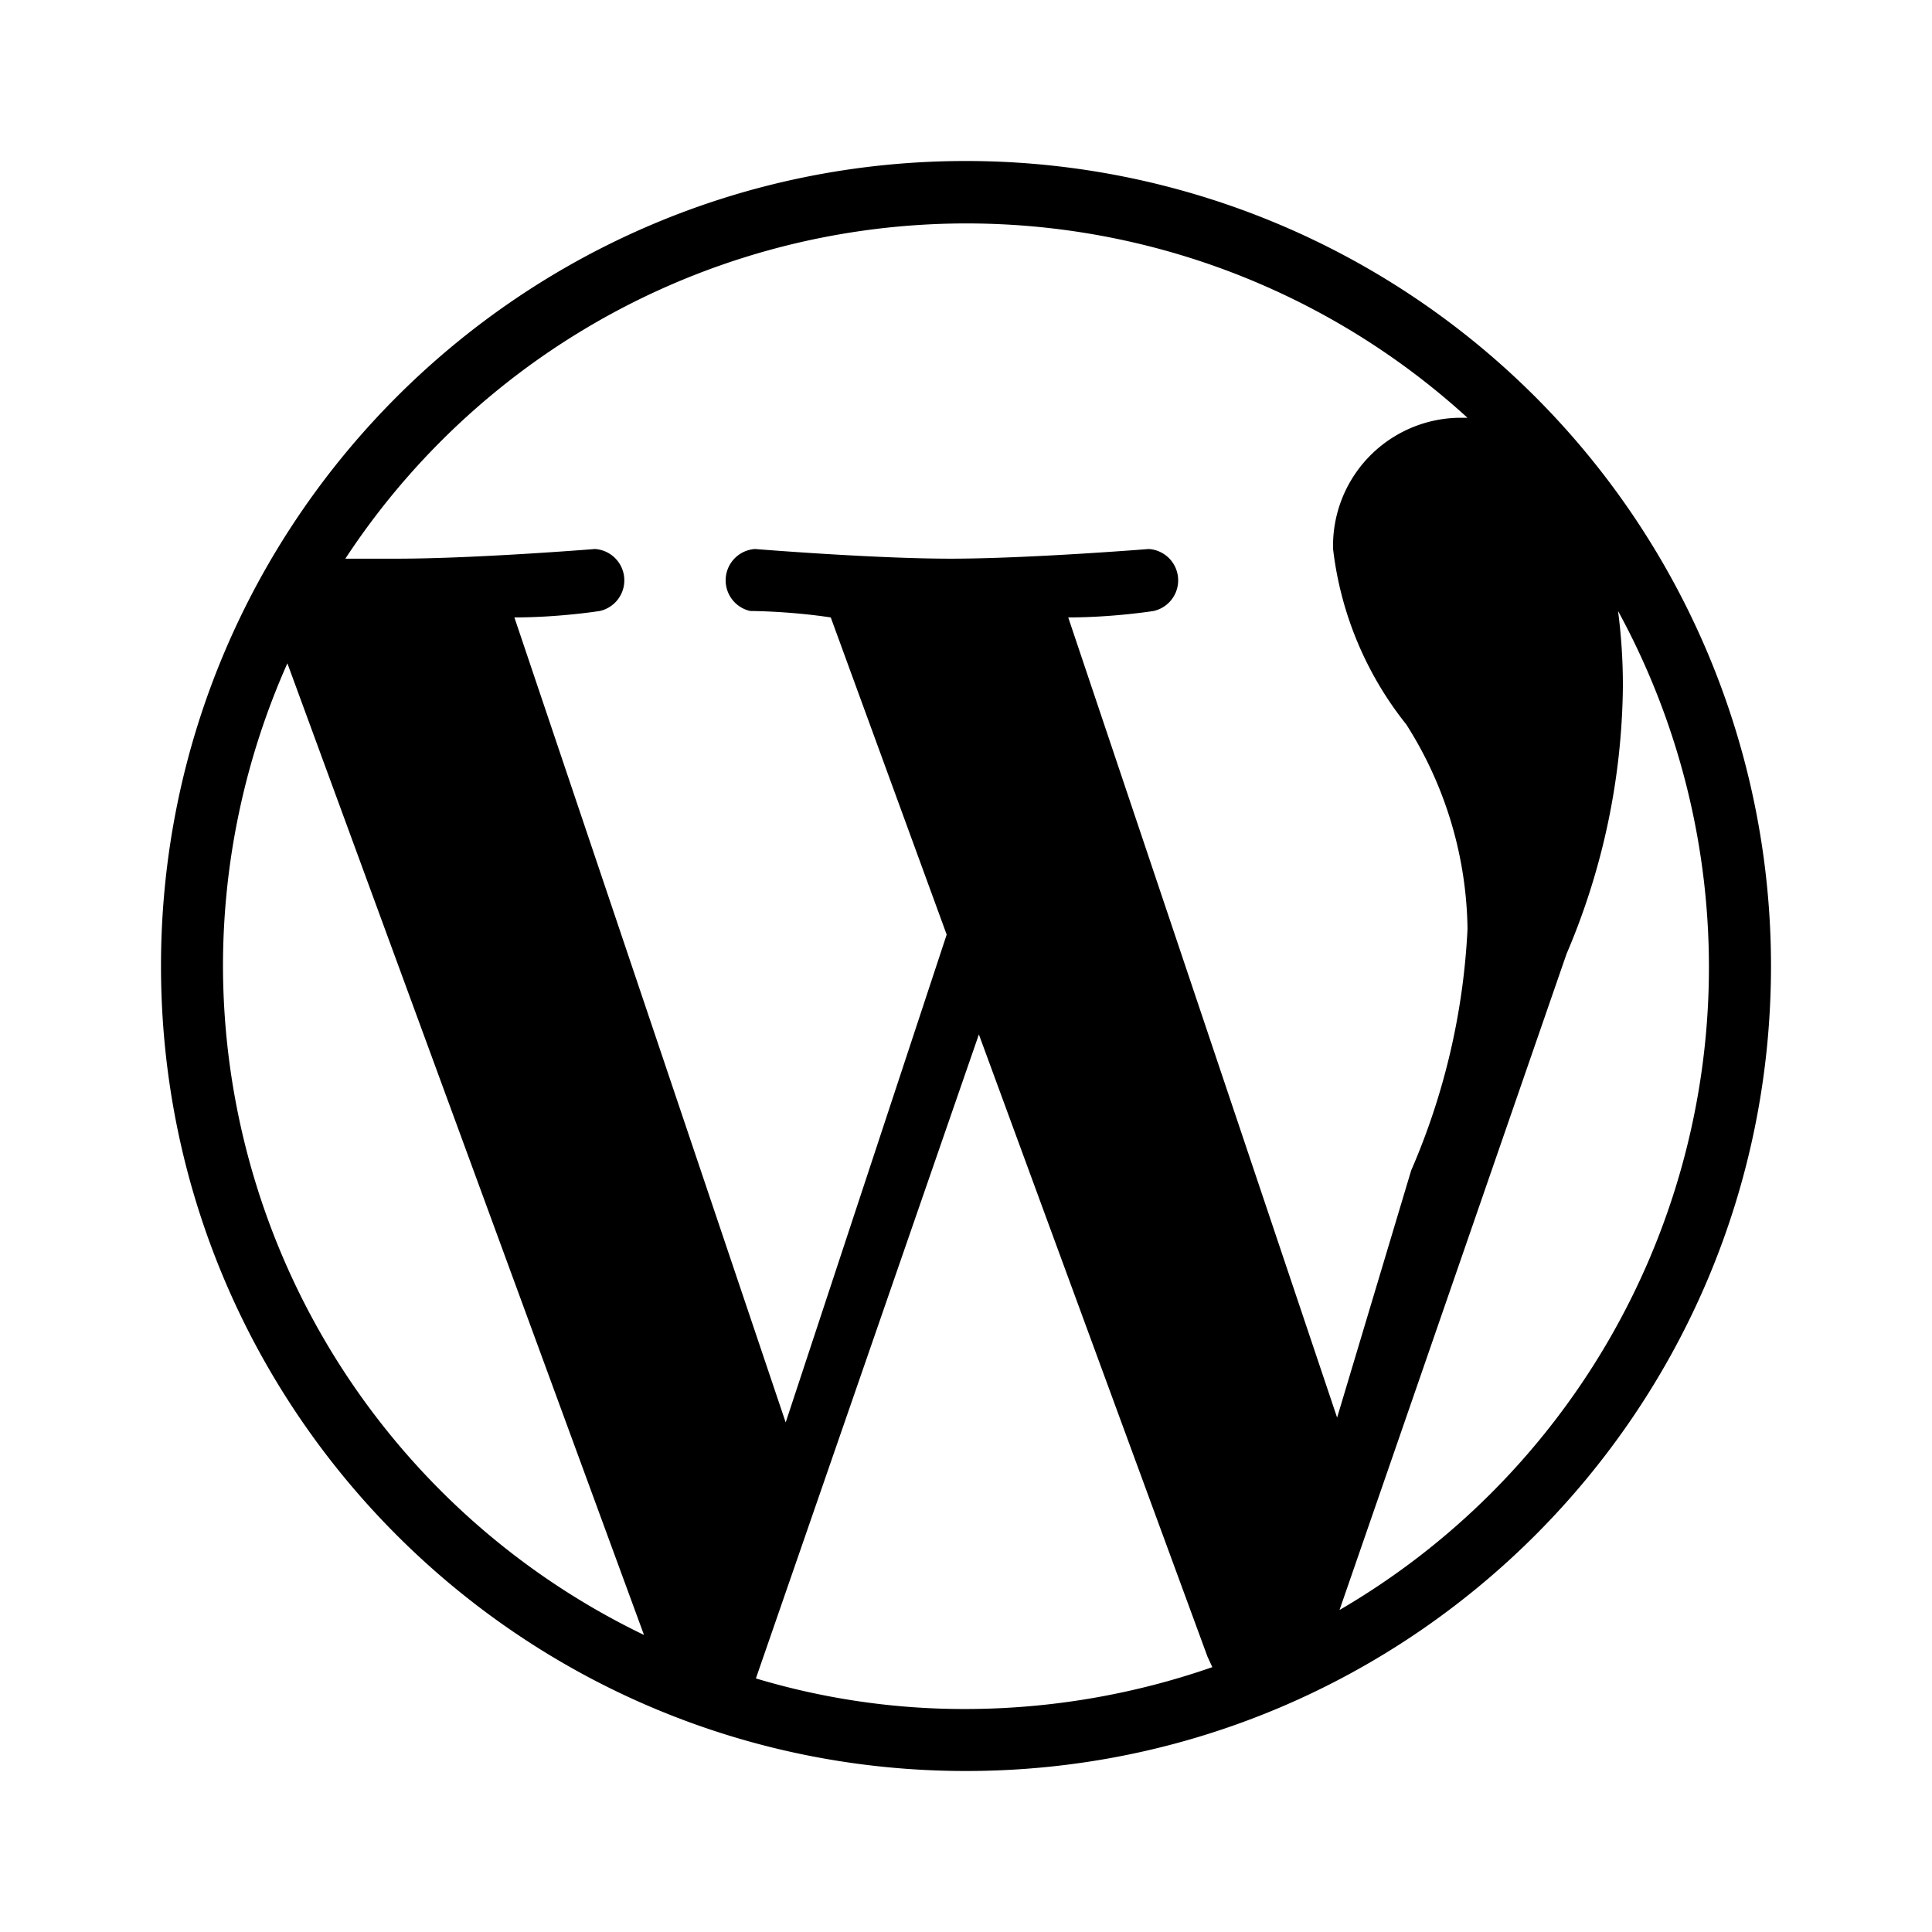<svg xmlns="http://www.w3.org/2000/svg" viewBox="0 0 24 24"><path fill-rule="evenodd" d="M12 2C6.477 2 2 6.477 2 12s4.477 10 10 10 10-4.477 10-10A10 10 0 0012 2zM2.77 12a9.25 9.25 0 01.8-3.76L8 20.31A9.24 9.24 0 012.77 12zM12 21.23a8.998 8.998 0 01-2.61-.38l2.77-8L15 20.58l.06.13a9.36 9.36 0 01-3.06.52zm1.27-13.56c.56 0 1.06-.08 1.06-.08a.39.39 0 00-.06-.77s-1.5.12-2.46.12-2.43-.12-2.43-.12a.39.39 0 00-.06.77s.47 0 1 .08l1.44 3.94-2 6.06-3.37-10c.56 0 1.06-.08 1.06-.08a.39.39 0 00-.06-.77s-1.49.12-2.46.12h-.64a9.23 9.23 0 0113.94-1.75h-.12a1.59 1.59 0 00-1.55 1.63A4.29 4.29 0 0017.47 9c.485.76.748 1.64.76 2.54a8.57 8.57 0 01-.7 3l-.92 3.07zM16.64 20l2.82-8.15a8.659 8.659 0 00.7-3.31 7.117 7.117 0 00-.06-.95A9.24 9.24 0 0116.64 20z" clip-rule="evenodd"/></svg>